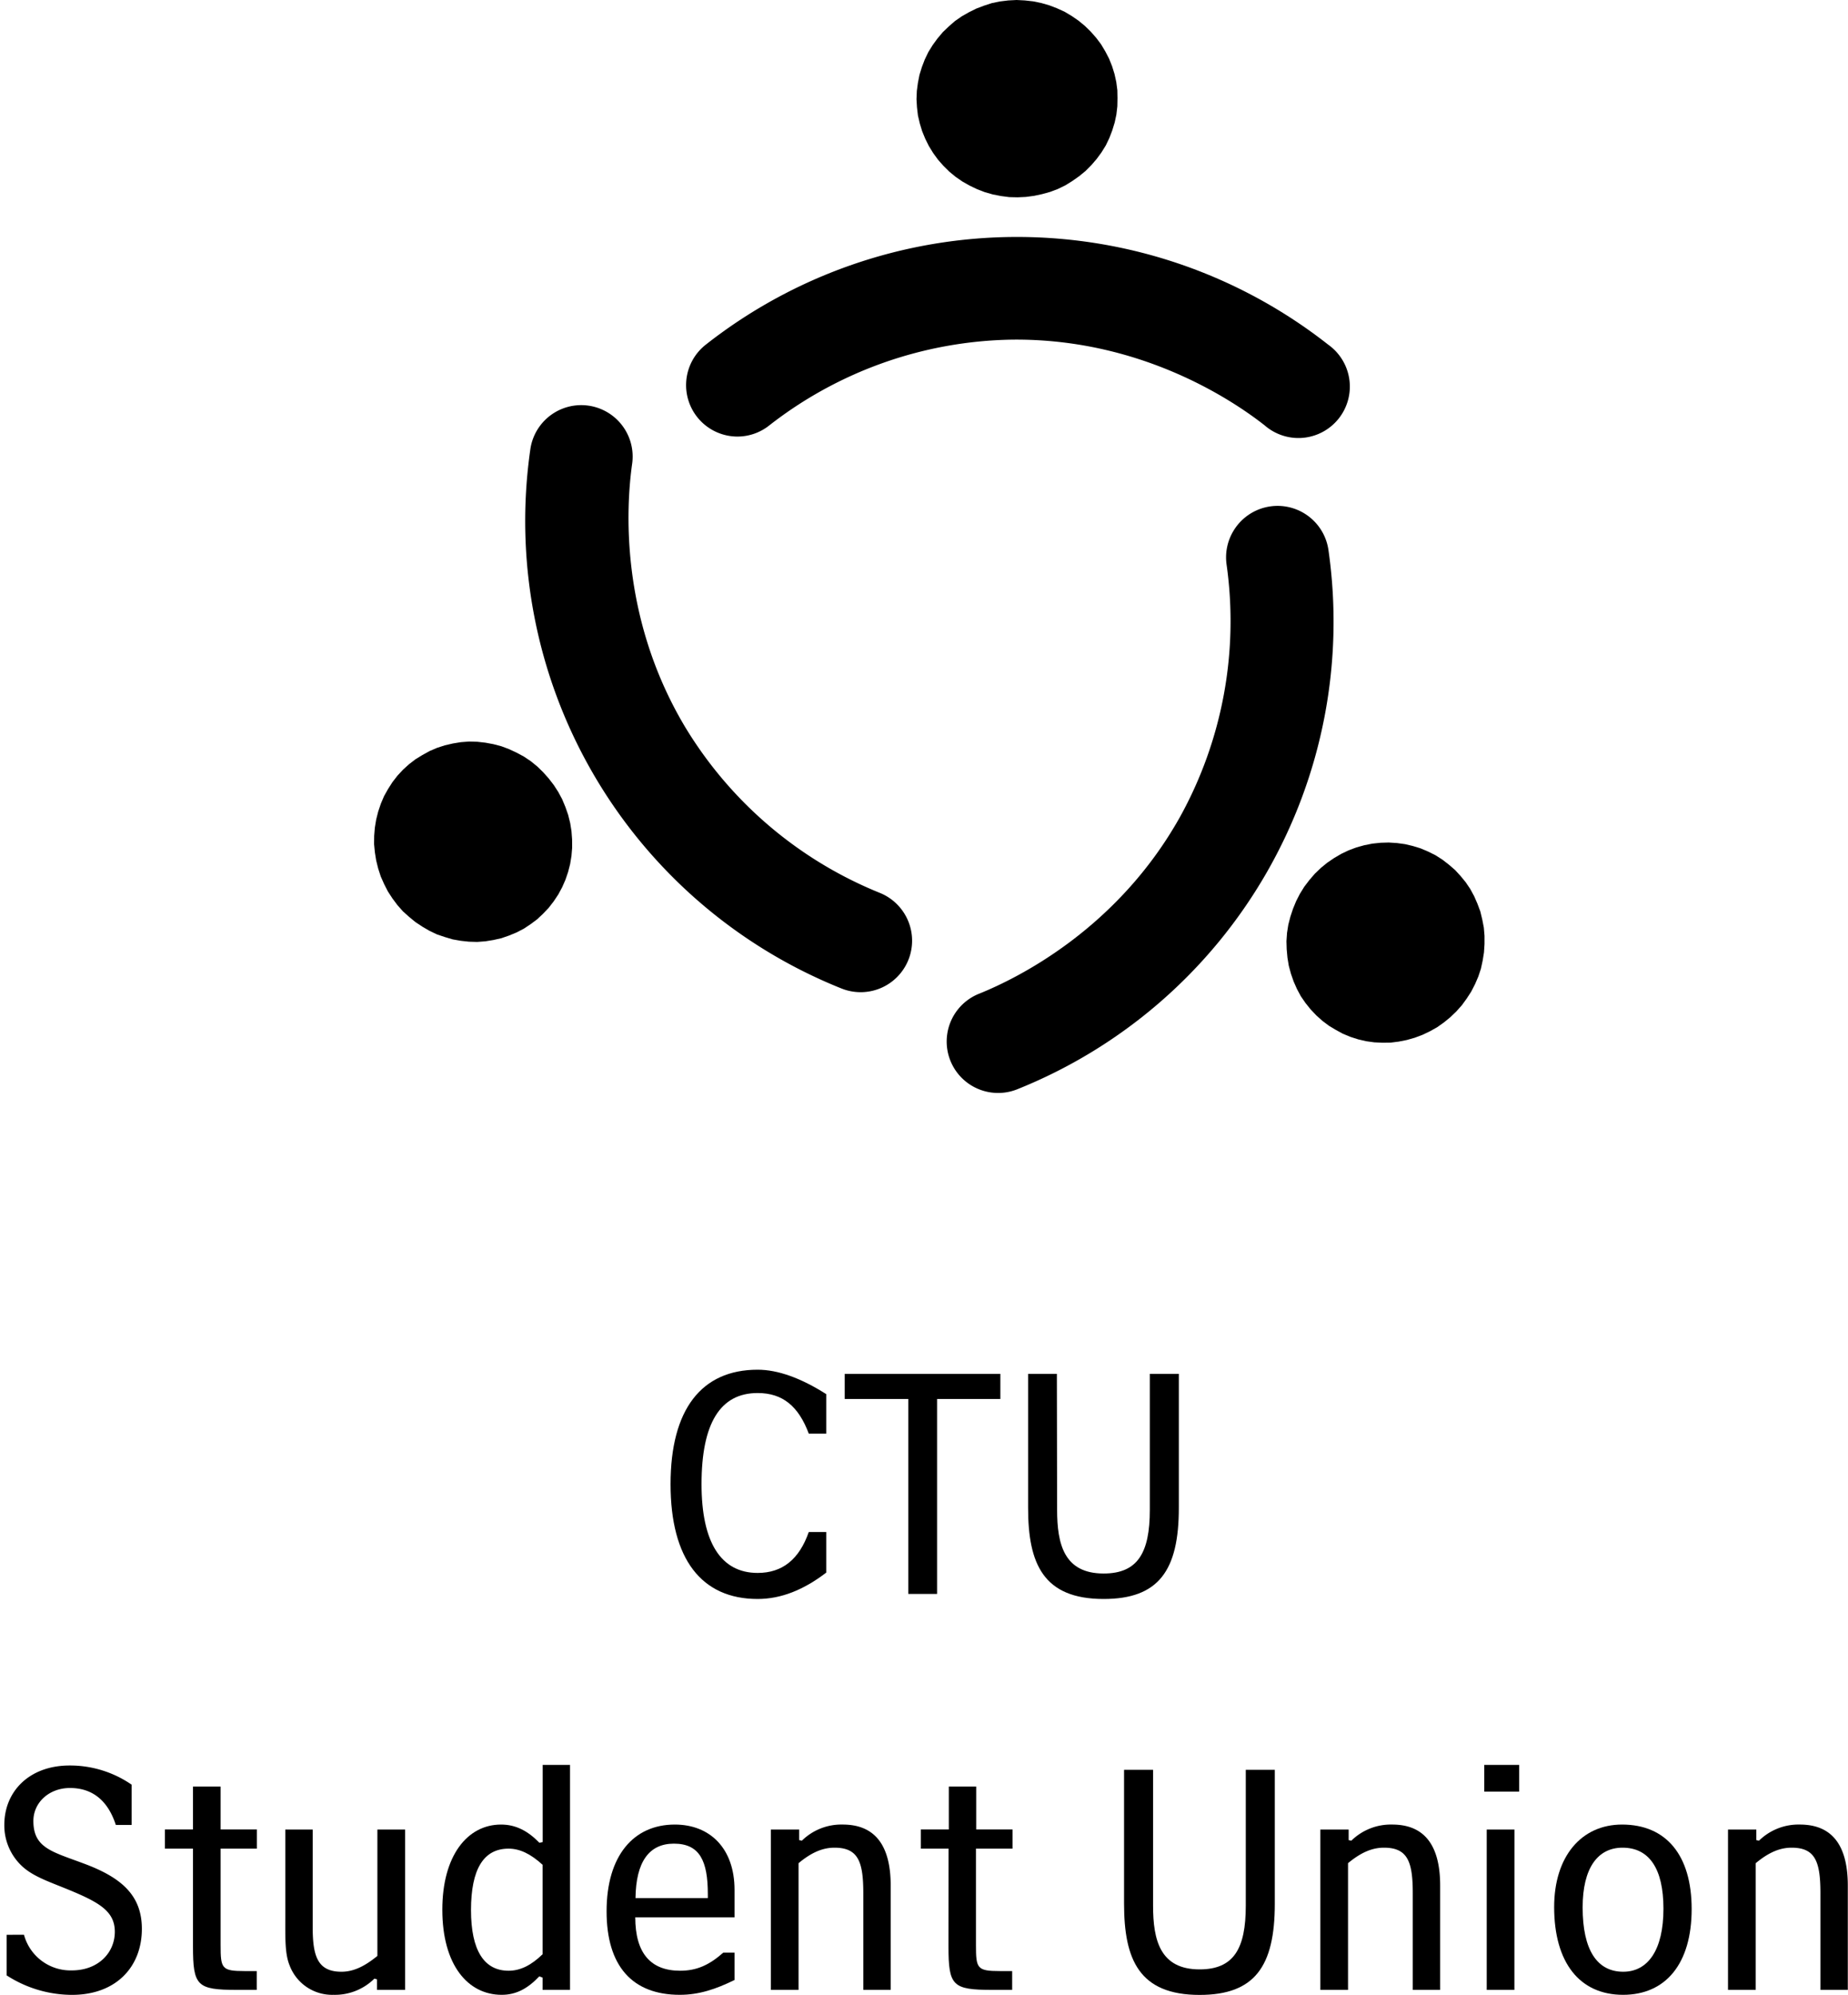 <svg id="Vrstva_1" data-name="Vrstva 1" xmlns="http://www.w3.org/2000/svg" viewBox="0 0 385.33 415.81"><polygon points="211.98 0 210.25 0.09 208.52 0.3 206.84 0.64 205.21 1.17 203.57 1.79 202.02 2.56 200.53 3.41 199.12 4.39 197.82 5.52 196.58 6.71 195.46 8.04 194.47 9.4 193.56 10.87 192.82 12.42 192.22 13.99 191.72 15.61 191.39 17.3 191.17 18.95 191.1 20.69 191.2 22.37 191.4 24.07 191.79 25.74 192.27 27.32 192.91 28.89 193.68 30.44 194.57 31.89 195.58 33.28 196.7 34.55 197.93 35.77 199.27 36.87 200.66 37.83 202.18 38.69 203.74 39.44 205.33 40.05 207.01 40.53 208.7 40.86 210.45 41.09 212.18 41.13 213.89 41.05 215.63 40.82 217.31 40.46 218.97 40 220.59 39.39 222.16 38.62 223.58 37.74 225.03 36.72 226.35 35.64 227.56 34.42 228.68 33.12 229.67 31.77 230.58 30.3 231.32 28.75 231.92 27.18 232.43 25.52 232.78 23.87 232.98 22.15 233.01 20.46 232.98 18.81 232.76 17.11 232.39 15.43 231.88 13.79 231.25 12.22 230.46 10.7 229.59 9.24 228.58 7.9 227.42 6.58 226.2 5.39 224.86 4.29 223.46 3.33 221.97 2.44 220.38 1.72 218.79 1.11 217.12 0.63 215.41 0.28 213.7 0.09 211.98 0"/><path d="M153.8,91a10.72,10.72,0,0,1-6.63-19.16,105,105,0,0,1,129.77,0A10.72,10.72,0,1,1,263.7,88.67c-7-5.5-26.21-18.21-52.83-17.87a84.37,84.37,0,0,0-50.46,17.87A10.68,10.68,0,0,1,153.8,91Z"/><polygon points="306.77 206.69 307.56 205.15 308.25 203.55 308.79 201.92 309.15 200.25 309.43 198.52 309.54 196.78 309.54 195.07 309.4 193.37 309.07 191.67 308.67 190 308.06 188.37 307.39 186.83 306.57 185.31 305.6 183.88 304.54 182.59 303.39 181.34 302.09 180.22 300.76 179.19 299.3 178.26 297.79 177.51 296.21 176.84 294.58 176.34 292.97 175.96 291.29 175.73 289.56 175.62 287.86 175.67 286.15 175.85 284.49 176.18 282.83 176.64 281.2 177.25 279.67 177.98 278.17 178.86 276.73 179.84 275.42 180.91 274.16 182.12 273.03 183.43 271.96 184.83 271.05 186.3 270.27 187.82 269.6 189.45 269.06 191.08 268.63 192.75 268.36 194.46 268.24 196.2 268.29 197.87 268.45 199.63 268.73 201.32 269.18 202.98 269.74 204.59 270.42 206.13 271.23 207.65 272.21 209.07 273.26 210.38 274.45 211.64 275.71 212.77 277.09 213.81 278.54 214.68 279.99 215.47 281.57 216.13 283.2 216.65 284.88 217.04 286.55 217.27 288.27 217.35 289.97 217.33 291.63 217.12 293.35 216.78 295 216.31 296.62 215.7 298.15 214.97 299.67 214.12 301.09 213.11 302.4 212.04 303.66 210.83 304.82 209.53 305.83 208.14 306.77 206.69"/><path d="M257.09,110.83A10.72,10.72,0,0,1,277,114.67a105,105,0,0,1-64.88,112.38,10.72,10.72,0,0,1-8-19.9c8.27-3.33,28.88-13.59,41.9-36.82a84.28,84.28,0,0,0,9.74-52.63A10.68,10.68,0,0,1,257.09,110.83Z"/><polygon points="80.88 185.82 81.83 187.28 82.87 188.67 84.01 189.96 85.28 191.1 86.63 192.21 88.08 193.17 89.56 194.03 91.11 194.77 92.74 195.32 94.39 195.81 96.11 196.11 97.78 196.29 99.5 196.34 101.22 196.21 102.88 195.94 104.53 195.57 106.15 195.01 107.7 194.37 109.24 193.57 110.64 192.64 112.02 191.61 113.26 190.44 114.4 189.24 115.44 187.9 116.4 186.46 117.21 184.96 117.9 183.39 118.45 181.78 118.88 180.11 119.16 178.4 119.3 176.71 119.29 174.97 119.16 173.24 118.89 171.56 118.47 169.87 117.9 168.23 117.22 166.6 116.41 165.09 115.48 163.65 114.4 162.25 113.26 160.97 112.03 159.77 110.69 158.68 109.23 157.7 107.76 156.91 106.16 156.16 104.56 155.56 102.89 155.12 101.22 154.81 99.54 154.62 97.82 154.57 96.1 154.7 94.45 154.97 92.76 155.36 91.15 155.88 89.56 156.56 88.08 157.38 86.67 158.24 85.31 159.28 84.04 160.43 82.87 161.69 81.83 163.03 80.91 164.47 80.08 165.95 79.42 167.5 78.86 169.16 78.44 170.82 78.16 172.52 78.02 174.22 78 175.96 78.17 177.69 78.44 179.37 78.86 181.06 79.4 182.72 80.1 184.29 80.88 185.82"/><path d="M188.75,190.73a10.73,10.73,0,0,1-13.28,15.32A104.95,104.95,0,0,1,110.58,93.67a10.72,10.72,0,1,1,21.23,3c-1.25,8.82-2.66,31.8,10.94,54.69a84.37,84.37,0,0,0,40.71,34.76A10.74,10.74,0,0,1,188.75,190.73Z"/><path d="M172.28,298.83h-3.64c-2.14-5.71-5.44-8.46-10.66-8.46-7.78,0-11.7,6.26-11.7,19,0,12.17,4.06,18.5,11.7,18.5,5.15,0,8.66-2.82,10.66-8.53h3.64v8.46c-4.75,3.65-9.49,5.5-14.3,5.5-11.7,0-18.16-8.32-18.16-23.93s6.46-23.86,18.16-23.86c4.19,0,9,1.72,14.3,5.09Z"/><path d="M176.13,291.61v-5.23h32.46v5.23h-13.2v40.64h-6V291.61Z"/><path d="M220.42,314.72c0,7.15,1.45,13.27,9.7,13.27,7.08,0,9.63-4.27,9.63-13.27V286.38h6.05V314.3c0,13.07-4.2,19-15.68,19-12.59,0-15.75-7.36-15.75-19V286.38h6Z"/><path d="M5,403.29a10.05,10.05,0,0,0,10,7.43c5.44,0,8.94-3.64,8.94-8.05s-3.44-6.25-10.38-9.07c-3.58-1.45-6.54-2.48-8.74-4.4a11.61,11.61,0,0,1-3.92-8.81c0-7,5.23-12.38,13.62-12.38a22.6,22.6,0,0,1,12.93,4v8.39h-3.3c-1.65-5.09-4.88-7.7-9.56-7.7-4.33,0-7.63,3-7.63,6.88,0,5.64,3.92,6.39,10.52,8.87,8.11,3,12.1,6.81,12.1,13.62,0,7.9-5.36,13.75-14.58,13.75a25.18,25.18,0,0,1-13.61-4.06v-8.46Z"/><path d="M40.24,385.34H34.39v-4h5.85v-8.94H46v8.94h7.56v4H46v20.09c0,4.88.2,5.43,5,5.43h2.54v3.92H49.39c-8.33,0-9.15-.83-9.15-9.08Z"/><path d="M78.61,414.78v-2.2l-.55-.14a11.68,11.68,0,0,1-8.52,3.37,9.47,9.47,0,0,1-9.15-6.12c-1-2.41-.9-5.71-.9-10V381.36H65.2v20.35c0,6,1,9.29,6,9.29,2.47,0,4.81-1.1,7.49-3.3V381.36h5.78v33.42Z"/><path d="M113.14,414.78v-2.55l-.69-.27c-2.41,2.54-4.81,3.85-7.84,3.85-7.08,0-12.38-6.26-12.38-17.74,0-11.28,5.23-17.75,12.24-17.75,3,0,5.5,1.24,8,3.79l.69-.14V367.88h5.7v46.9Zm0-26.07c-2.48-2.27-4.75-3.37-7.09-3.37q-7.83,0-7.84,12.8c0,8.45,2.75,12.65,7.84,12.65,2.48,0,4.75-1.17,7.09-3.44Z"/><path d="M132.46,399.65c0,7.43,3.17,11.14,9.36,11.14,3.43,0,6.05-1.17,9-3.78h2.34v5.71c-3.92,1.92-7.42,3.09-11.41,3.09-9.91,0-15.27-6-15.27-17.4,0-11.62,5.64-18.09,14.23-18.09,7.36,0,12.45,5,12.45,13.62v5.71Zm15.13-4v-.82c0-6.88-1.65-10.53-7.08-10.53-5.16,0-7.91,3.78-8,11.35Z"/><path d="M166.64,381.36v2.2l.55.13a11.74,11.74,0,0,1,8.53-3.37c6.39,0,10,3.92,10,12.73v21.73h-5.71V394.7c0-6.54-1-9.56-6-9.56-2.48,0-4.82,1-7.5,3.23v26.41h-5.78V381.36Z"/><path d="M197.79,385.34H192v-4h5.84v-8.94h5.71v8.94h7.57v4H203.5v20.09c0,4.88.21,5.43,5,5.43h2.55v3.92h-4.13c-8.32,0-9.15-.83-9.15-9.08Z"/><path d="M240.43,397.24c0,7.15,1.45,13.27,9.7,13.27,7.08,0,9.63-4.26,9.63-13.27V368.91h6.05v27.92c0,13.07-4.2,19-15.68,19-12.59,0-15.75-7.36-15.75-19V368.91h6.05Z"/><path d="M281.21,381.36v2.2l.55.13a11.76,11.76,0,0,1,8.53-3.37c6.4,0,10,3.92,10,12.73v21.73h-5.71V394.7c0-6.54-1-9.56-6-9.56-2.48,0-4.81,1-7.5,3.23v26.41h-5.77V381.36Z"/><path d="M316.77,367.88v5.57h-7.29v-5.57Zm-1,46.9H310V381.36h5.78Z"/><path d="M352.73,397.93c0,11.42-5.43,17.88-14.3,17.88-9.08,0-14.37-6.74-14.37-18.29,0-10.59,5.7-17.2,14.16-17.2C347.37,380.32,352.73,386.65,352.73,397.93ZM330,397.59c0,8.87,3,13.41,8.46,13.41,5.16,0,8.39-4.54,8.39-13.14,0-8.39-3-12.72-8.53-12.72C333.13,385.14,330,389.4,330,397.59Z"/><path d="M366.21,381.36v2.2l.55.13a11.76,11.76,0,0,1,8.53-3.37c6.4,0,10,3.92,10,12.73v21.73h-5.71V394.7c0-6.54-1-9.56-6-9.56-2.47,0-4.81,1-7.49,3.23v26.41h-5.78V381.36Z"/></svg>